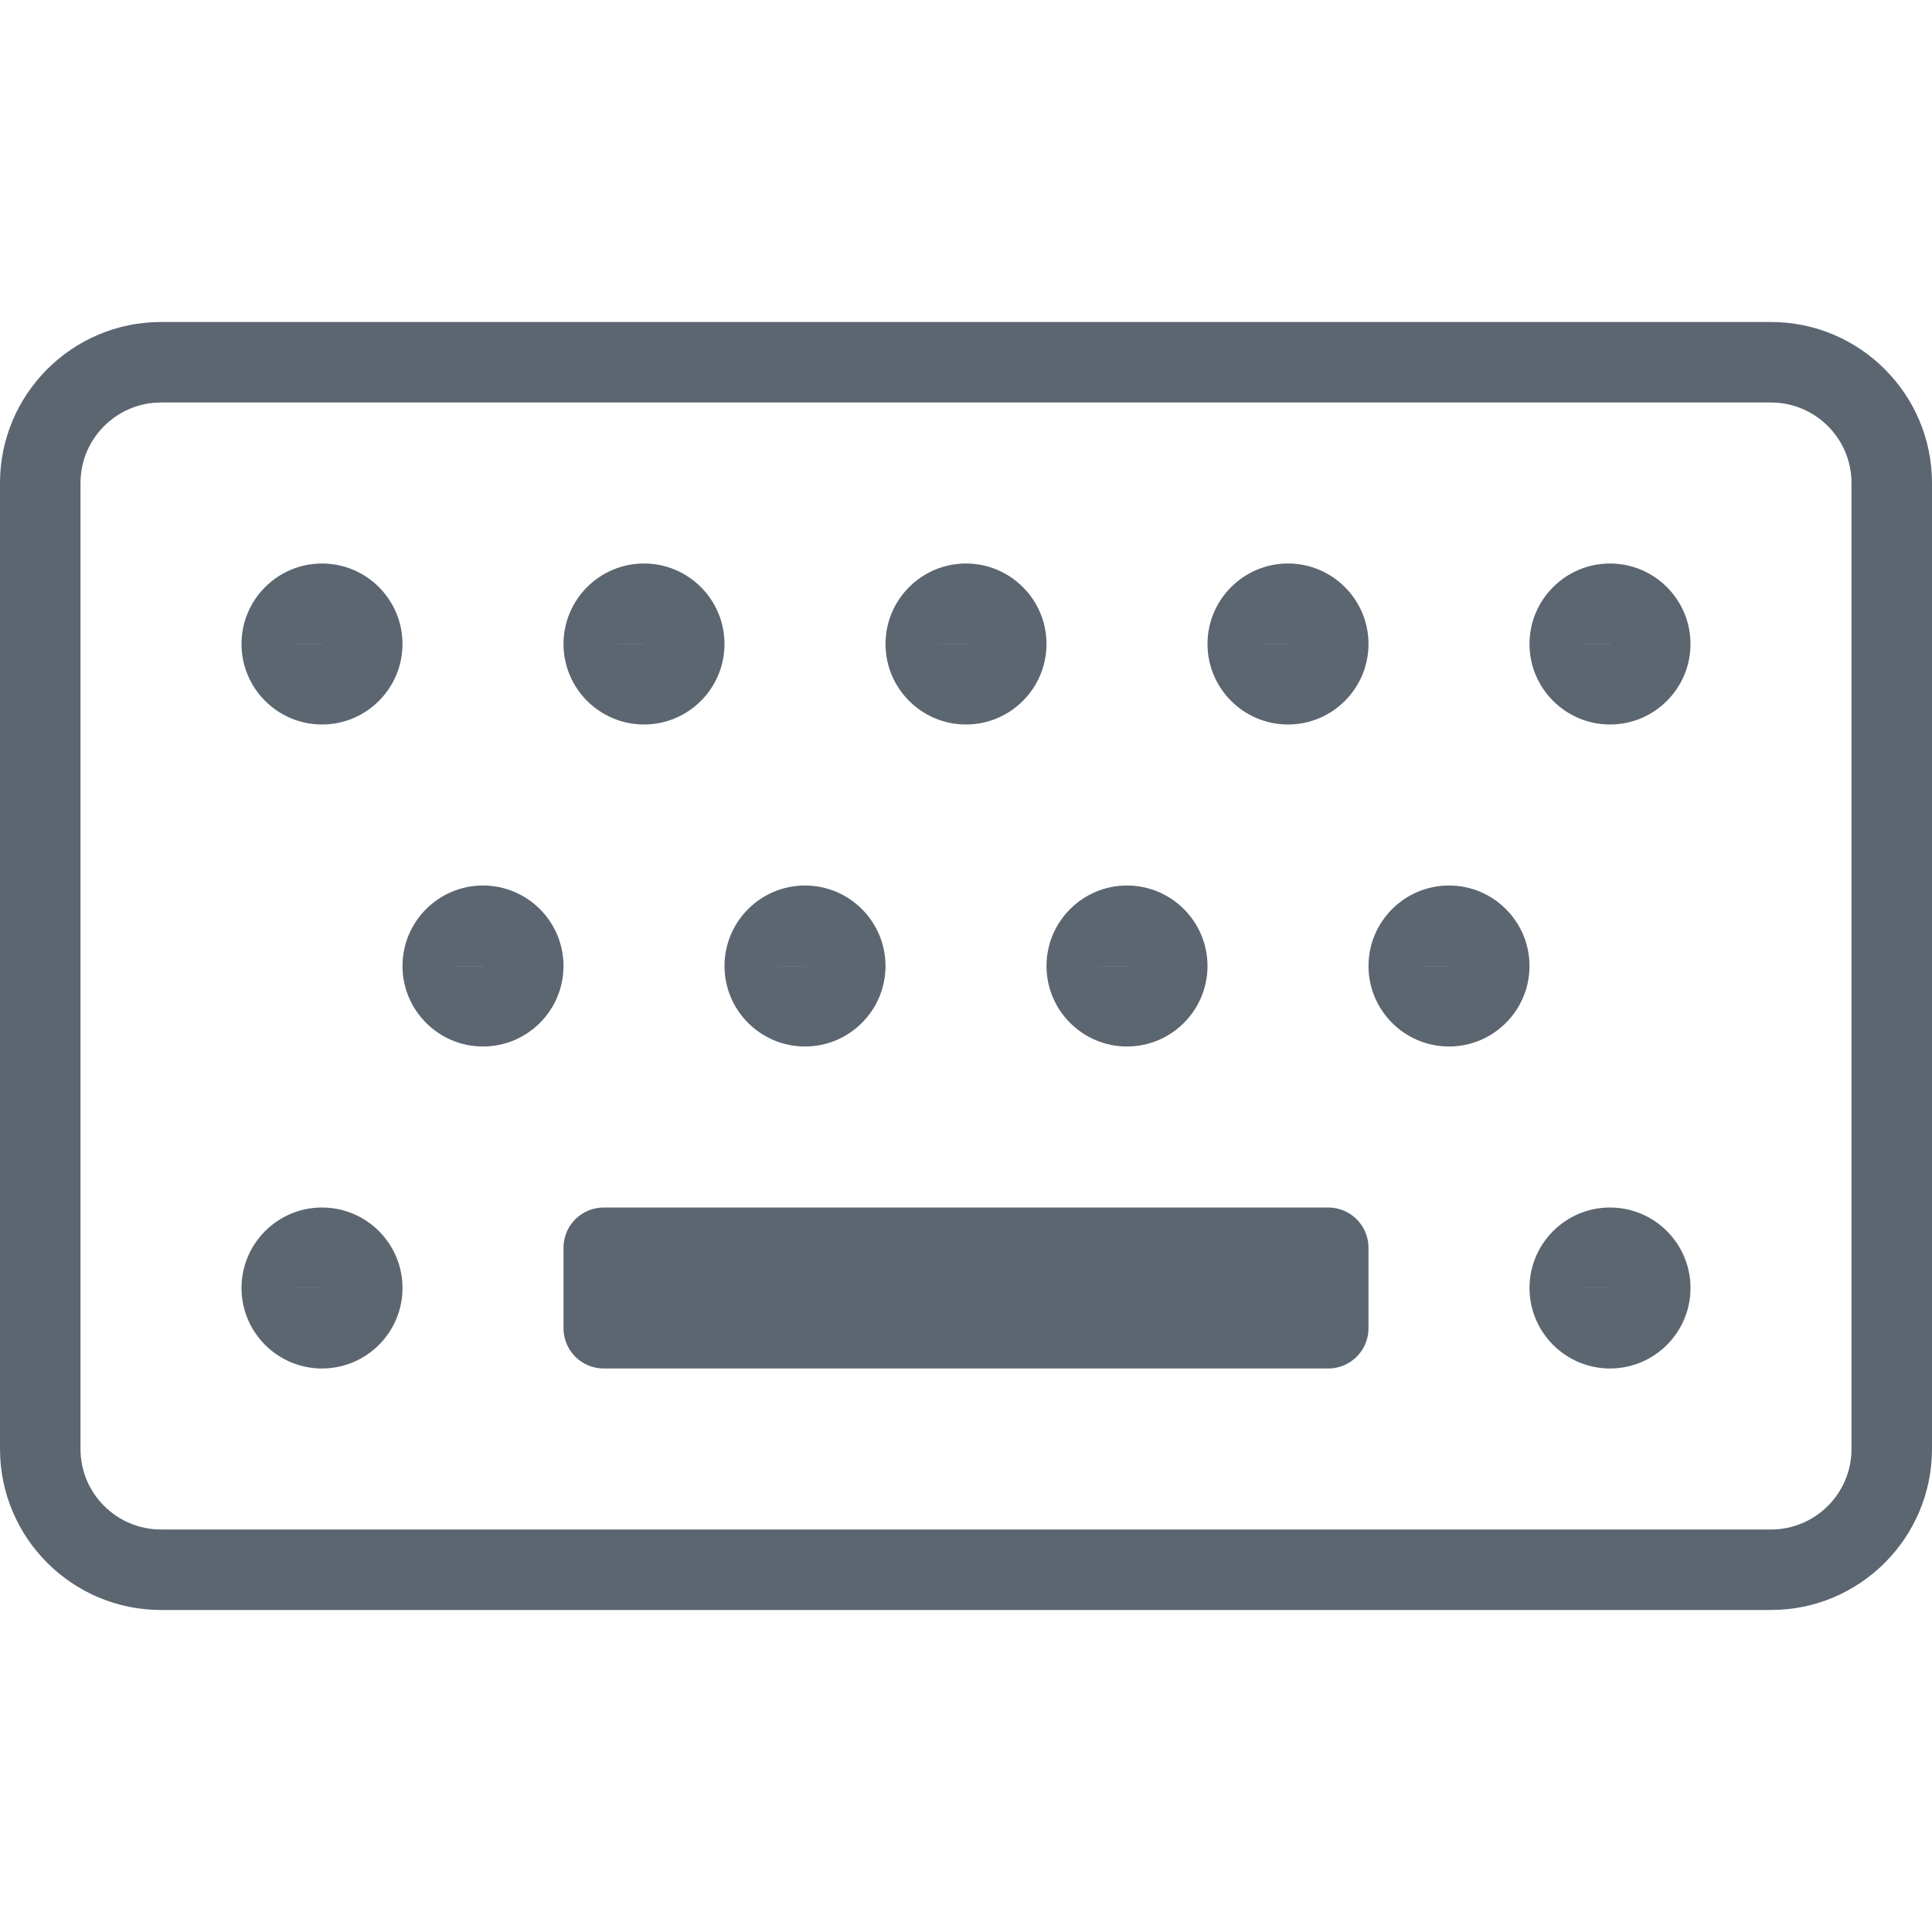 <svg xmlns="http://www.w3.org/2000/svg" viewBox="0 0 24 24"><path fill="#5c6671" d="M22 4H2C.897 4 0 4.897 0 6v12c0 1.103.897 2 2 2h20c1.103 0 2-.897 2-2V6c0-1.103-.897-2-2-2zm1 14c0 .552-.449 1-1 1H2c-.551 0-1-.448-1-1V6c0-.552.449-1 1-1h20c.551 0 1 .448 1 1v12zM20 7c-.551 0-1 .448-1 1s.449 1 1 1 1-.448 1-1-.449-1-1-1zm-.5 1h.5v.001L19.5 8zM16 9c.551 0 1-.448 1-1s-.449-1-1-1-1 .448-1 1 .449 1 1 1zm0-1v.001L15.5 8h.499zm-4 1c.551 0 1-.448 1-1s-.449-1-1-1-1 .448-1 1 .449 1 1 1zm0-1v.001L11.5 8h.499zM8 9c.551 0 1-.448 1-1s-.449-1-1-1-1 .448-1 1 .449 1 1 1zm0-1v.001L7.5 8H8zM4 9c.551 0 1-.448 1-1s-.449-1-1-1-1 .448-1 1 .449 1 1 1zm0-1v.001L3.5 8H4zm16 7c-.551 0-1 .448-1 1s.449 1 1 1 1-.448 1-1-.449-1-1-1zm-.5 1h.5v.001L19.5 16zM4 15c-.551 0-1 .448-1 1s.449 1 1 1 1-.448 1-1-.449-1-1-1zm-.5 1H4v.001L3.5 16zM18 11c-.551 0-1 .448-1 1s.449 1 1 1 1-.448 1-1-.449-1-1-1zm-.5 1h.499v.001l-.5-.001zM14 13c.551 0 1-.448 1-1s-.449-1-1-1-1 .448-1 1 .449 1 1 1zm0-1v.001L13.5 12h.5zm-4 1c.551 0 1-.448 1-1s-.449-1-1-1-1 .448-1 1 .449 1 1 1zm0-1v.001L9.5 12h.499zm-4-1c-.551 0-1 .448-1 1s.449 1 1 1 1-.448 1-1-.449-1-1-1zm-.5 1H6v.001L5.5 12zM17 15.5v1c0 .276-.224.5-.5.5h-9c-.276 0-.5-.224-.5-.5v-1c0-.276.224-.5.5-.5h9c.276 0 .5.224.5.5z"/></svg>